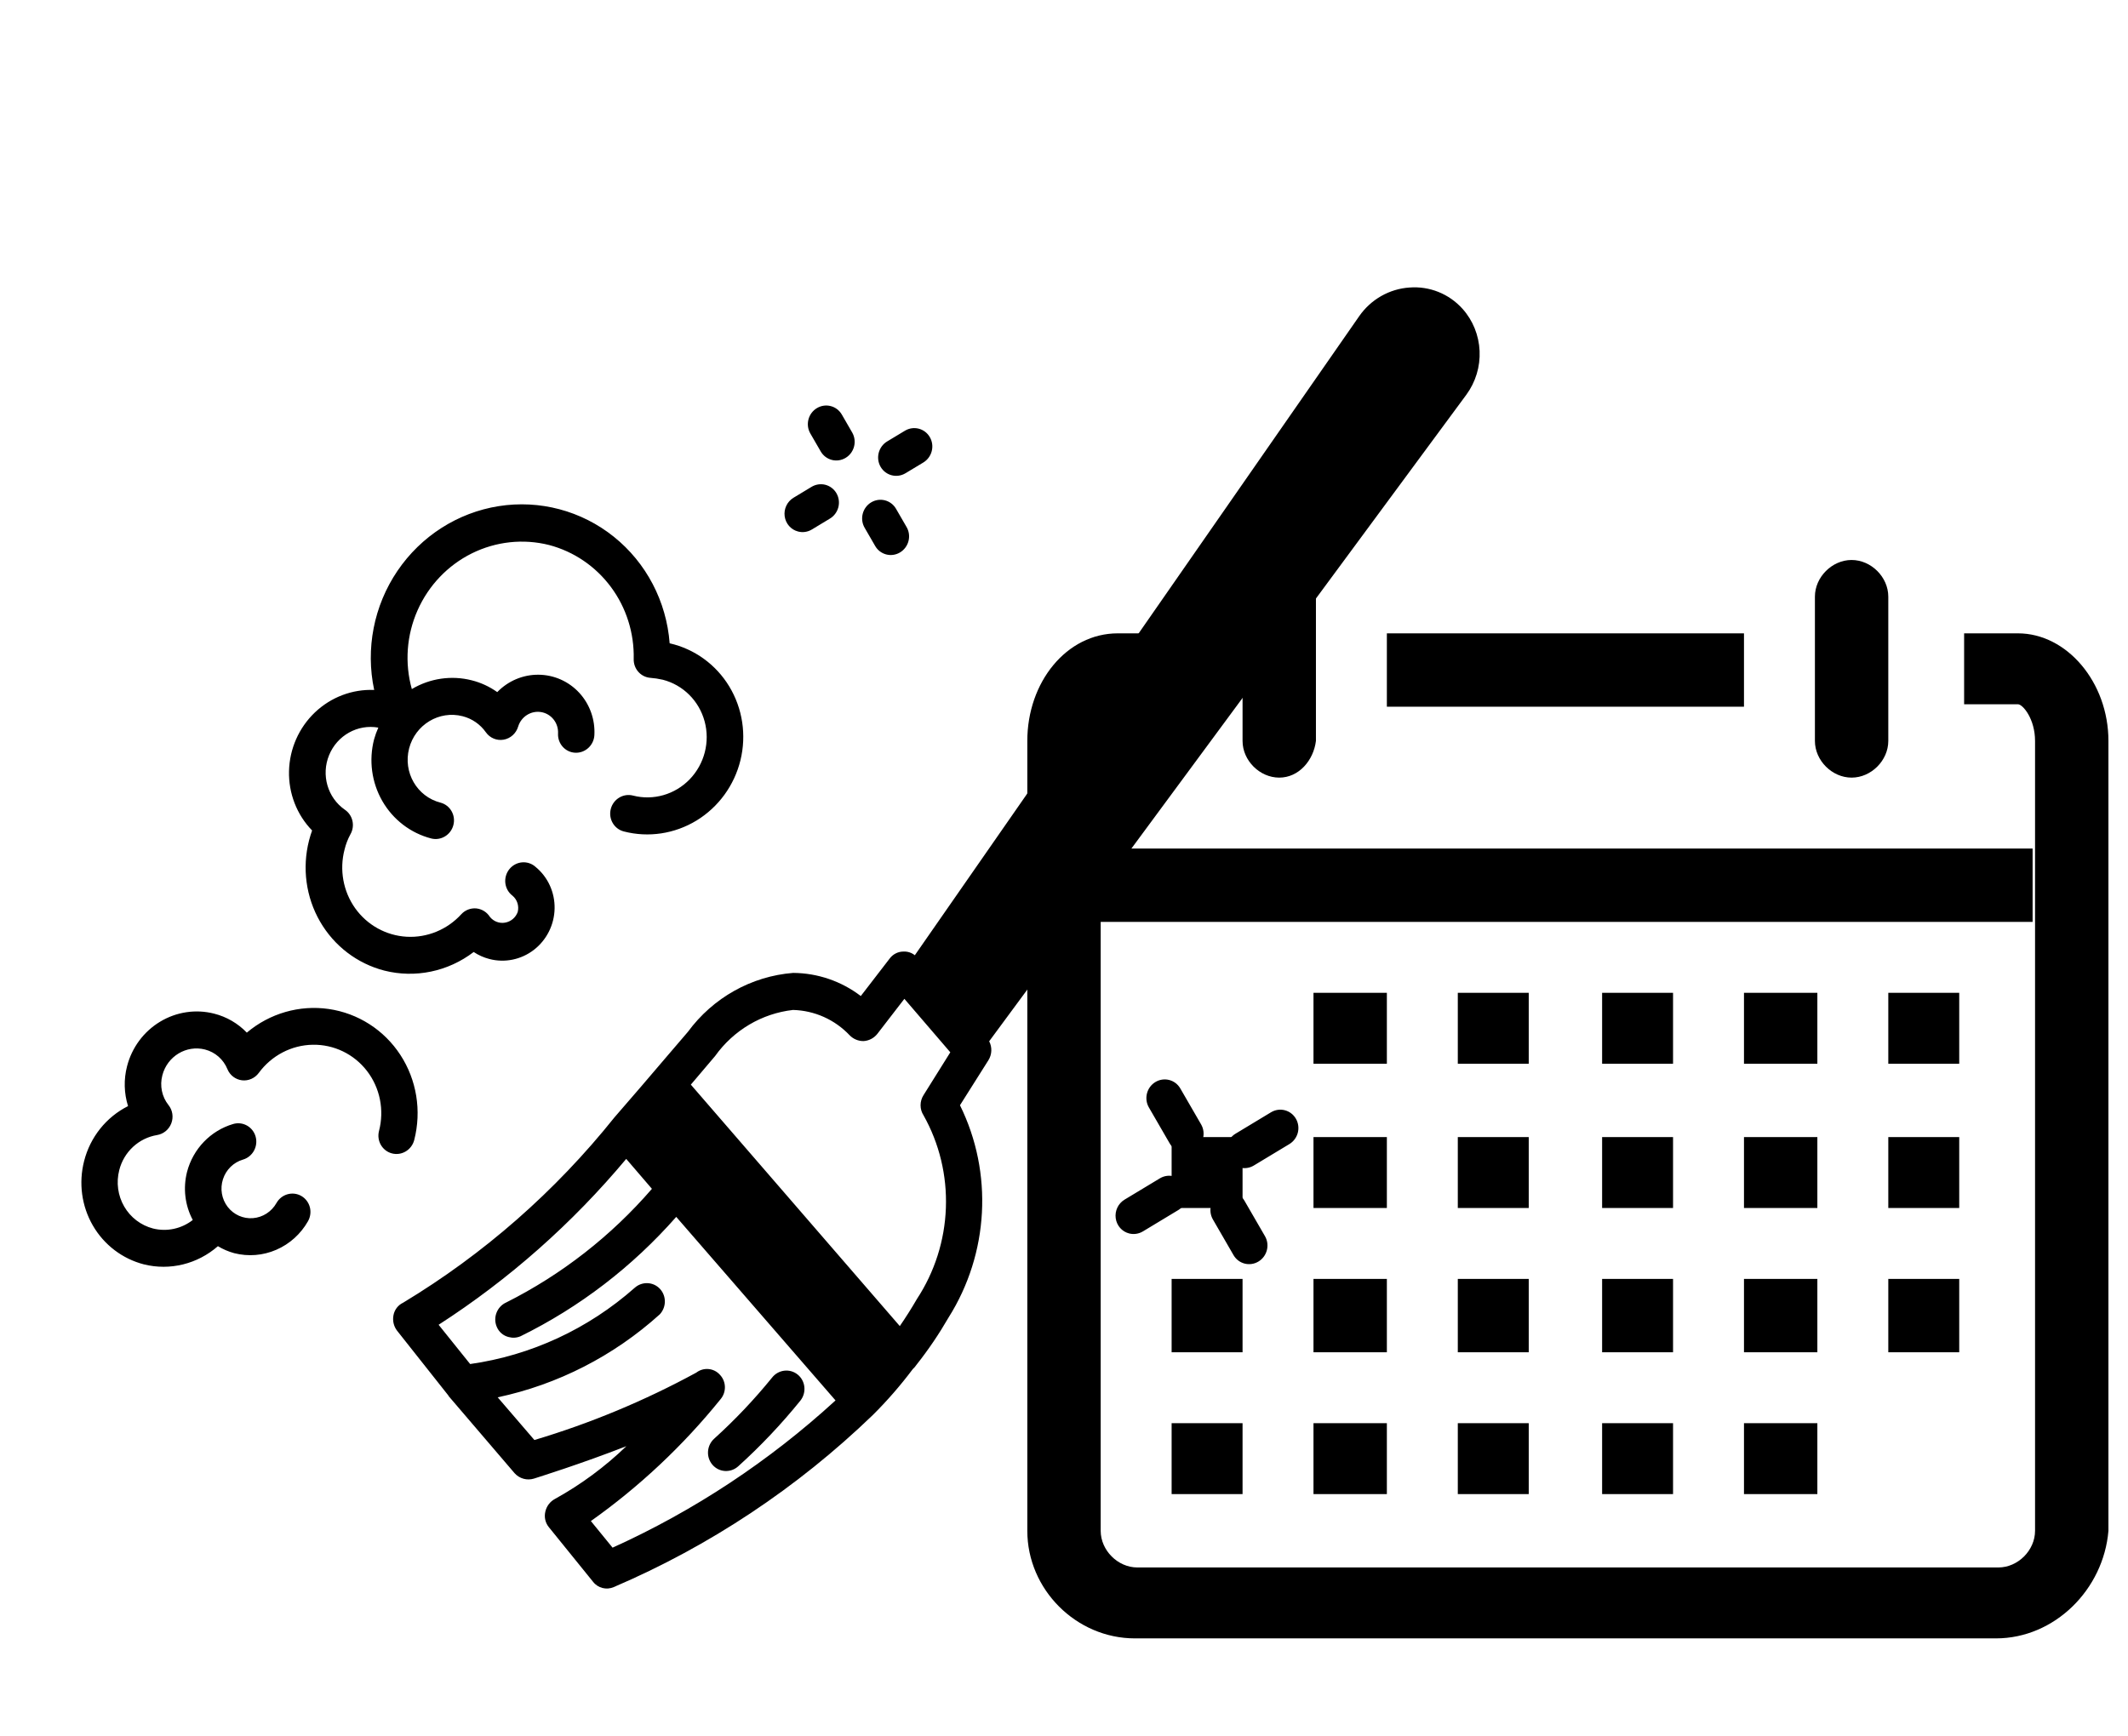 <svg width="87" height="71" viewBox="0 0 87 71" fill="none" xmlns="http://www.w3.org/2000/svg">
<path d="M81.6 67H46.4C44 67 42 65 42 62.6V30.3C42 27.9 43.6 25.9 45.7 25.9H47.9V28.8H45.7C45.4 28.8 45 29.4 45 30.3V62.6C45 63.4 45.7 64.1 46.5 64.1H81.7C82.5 64.1 83.2 63.4 83.2 62.6V30.3C83.2 29.4 82.7 28.8 82.5 28.8H80.3V25.9H82.5C84.5 25.9 86.2 27.9 86.2 30.3V62.6C86 65 84 67 81.6 67Z" fill="black"/>
<path d="M52.3 31.8C51.5 31.8 50.8 31.1 50.8 30.3V24.4C50.8 23.6 51.5 22.9 52.3 22.9C53.1 22.9 53.8 23.6 53.8 24.4V30.3C53.7 31.1 53.1 31.8 52.3 31.8ZM75.7 31.8C74.9 31.8 74.2 31.1 74.2 30.3V24.4C74.2 23.6 74.9 22.9 75.7 22.9C76.5 22.9 77.2 23.6 77.2 24.4V30.3C77.2 31.1 76.5 31.8 75.7 31.8ZM56.7 25.9H71.3V28.9H56.7V25.9ZM44.9 34.7H83.1V37.7H44.9V34.7ZM77.2 40.6H80.1V43.5H77.2V40.6ZM71.3 40.6H74.3V43.5H71.3V40.6ZM65.5 40.6H68.4V43.5H65.5V40.6ZM59.6 40.6H62.5V43.5H59.6V40.6ZM53.7 40.6H56.7V43.5H53.7V40.6ZM77.2 46.5H80.1V49.4H77.2V46.5ZM71.3 46.5H74.3V49.4H71.3V46.5ZM65.5 46.5H68.4V49.4H65.5V46.5ZM59.6 46.5H62.5V49.4H59.6V46.5ZM53.7 46.5H56.7V49.4H53.7V46.5ZM47.9 46.5H50.8V49.4H47.9V46.5ZM77.2 52.3H80.1V55.3H77.2V52.3ZM71.3 52.3H74.3V55.3H71.3V52.3ZM65.5 52.3H68.4V55.3H65.5V52.3ZM59.6 52.3H62.5V55.3H59.6V52.3ZM53.7 52.3H56.7V55.3H53.7V52.3ZM47.9 52.3H50.8V55.3H47.9V52.3ZM71.3 58.2H74.3V61.1H71.3V58.2ZM65.5 58.2H68.4V61.1H65.5V58.2ZM59.6 58.2H62.5V61.1H59.6V58.2ZM53.7 58.2H56.7V61.1H53.7V58.2ZM47.9 58.2H50.8V61.1H47.9V58.2Z" fill="black"/>
<path d="M25.121 45.694C25.841 44.863 26.561 44.032 27.267 43.197L28.123 42.197C29.151 40.8 30.721 39.92 32.427 39.786C33.427 39.793 34.396 40.124 35.192 40.732L36.368 39.205C36.501 39.022 36.711 38.914 36.934 38.913C37.103 38.904 37.27 38.958 37.401 39.064L55.575 12.921C56.053 12.24 56.806 11.813 57.623 11.758C58.443 11.694 59.243 12.015 59.794 12.63C60.217 13.102 60.462 13.711 60.491 14.351C60.52 14.991 60.329 15.624 59.95 16.141L40.441 42.582C40.568 42.825 40.557 43.12 40.411 43.355L39.247 45.198C40.61 47.959 40.432 51.259 38.779 53.881C38.39 54.555 37.952 55.201 37.47 55.811C37.426 55.877 37.374 55.937 37.316 55.99C36.816 56.656 36.271 57.283 35.682 57.868C32.596 60.843 29.008 63.226 25.093 64.902C24.792 65.033 24.444 64.943 24.244 64.683L22.439 62.452C22.296 62.277 22.242 62.044 22.294 61.821C22.343 61.596 22.488 61.404 22.689 61.297C23.75 60.711 24.732 59.985 25.608 59.14C23.749 59.866 21.963 60.422 21.829 60.466C21.546 60.553 21.24 60.468 21.041 60.248L18.35 57.102L18.329 57.065L16.232 54.415C16.095 54.236 16.043 54.006 16.087 53.783C16.129 53.559 16.276 53.369 16.479 53.274C19.776 51.286 22.703 48.719 25.121 45.694ZM37.759 45.613C37.596 45.364 37.595 45.038 37.757 44.784L38.852 43.033L36.974 40.846L35.867 42.281C35.727 42.456 35.522 42.562 35.301 42.574C35.088 42.575 34.883 42.489 34.734 42.334C34.128 41.694 33.298 41.324 32.421 41.301C31.148 41.444 29.989 42.13 29.235 43.187L28.397 44.175C28.349 44.241 28.291 44.289 28.244 44.355L36.787 54.229C37.033 53.87 37.264 53.507 37.484 53.126C38.212 52.017 38.623 50.727 38.671 49.4C38.72 48.073 38.404 46.762 37.759 45.613ZM19.221 55.781C21.709 55.429 24.047 54.345 25.948 52.664C26.248 52.395 26.702 52.412 26.977 52.702C27.251 52.993 27.25 53.454 26.974 53.749C25.091 55.449 22.806 56.619 20.347 57.142L21.848 58.888C24.139 58.204 26.357 57.28 28.465 56.133C28.766 55.901 29.191 55.942 29.439 56.227C29.694 56.501 29.704 56.928 29.46 57.218C27.926 59.119 26.141 60.796 24.157 62.202L25.044 63.29C28.373 61.784 31.45 59.752 34.159 57.269L27.647 49.763C25.858 51.798 23.695 53.458 21.281 54.645C21.127 54.711 20.957 54.722 20.796 54.677C20.576 54.625 20.393 54.467 20.307 54.254C20.147 53.872 20.323 53.428 20.7 53.261C22.963 52.123 24.986 50.545 26.653 48.616L25.602 47.392C23.395 50.032 20.81 52.32 17.932 54.175L19.221 55.781ZM35.615 20.545C35.261 20.759 35.141 21.224 35.349 21.582L35.774 22.317C35.871 22.493 36.035 22.621 36.228 22.672C36.42 22.724 36.626 22.694 36.798 22.59C36.97 22.486 37.095 22.316 37.144 22.119C37.193 21.922 37.162 21.714 37.058 21.542L36.633 20.807C36.425 20.448 35.97 20.331 35.615 20.545ZM32.441 20.355C32.182 20.511 32.039 20.811 32.08 21.113C32.122 21.416 32.338 21.662 32.629 21.736C32.819 21.786 33.023 21.756 33.192 21.653L33.919 21.214C34.093 21.113 34.22 20.946 34.273 20.75C34.325 20.554 34.298 20.345 34.197 20.171C34.096 19.996 33.93 19.872 33.737 19.823C33.543 19.776 33.338 19.809 33.168 19.916L32.441 20.355ZM34.574 18.723C34.928 18.509 35.047 18.045 34.84 17.686L34.415 16.951C34.207 16.593 33.751 16.476 33.396 16.691C33.041 16.905 32.922 17.37 33.13 17.728L33.555 18.463C33.656 18.636 33.819 18.759 34.01 18.808C34.2 18.857 34.404 18.826 34.574 18.723ZM37.748 18.914C37.918 18.811 38.042 18.644 38.092 18.45C38.143 18.255 38.115 18.049 38.015 17.877C37.808 17.518 37.352 17.4 36.997 17.614L36.27 18.052C35.915 18.266 35.795 18.731 36.002 19.09C36.21 19.449 36.666 19.566 37.021 19.352L37.748 18.914ZM45.976 49.058C45.716 49.214 45.573 49.514 45.614 49.817C45.655 50.121 45.872 50.367 46.164 50.441C46.355 50.489 46.557 50.459 46.728 50.356L48.181 49.479C48.528 49.262 48.642 48.803 48.437 48.449C48.232 48.095 47.783 47.975 47.43 48.181L45.976 49.058ZM49.855 48.832C49.5 49.046 49.381 49.511 49.588 49.869L50.438 51.339C50.649 51.689 51.099 51.801 51.45 51.589C51.8 51.378 51.922 50.921 51.723 50.563L50.873 49.094C50.665 48.735 50.209 48.618 49.855 48.832ZM52.714 46.786C52.884 46.683 53.008 46.516 53.059 46.322C53.109 46.127 53.081 45.921 52.981 45.749C52.774 45.39 52.318 45.272 51.963 45.486L50.51 46.363C50.155 46.577 50.035 47.041 50.242 47.401C50.449 47.76 50.905 47.877 51.26 47.663L52.714 46.786ZM48.839 47.017C49.193 46.803 49.313 46.339 49.105 45.98L48.255 44.511C48.047 44.152 47.592 44.035 47.236 44.249C46.881 44.464 46.763 44.929 46.97 45.287L47.82 46.756C48.028 47.115 48.484 47.232 48.838 47.018L48.839 47.017ZM29.197 58.835C28.889 59.114 28.859 59.593 29.131 59.904C29.402 60.215 29.873 60.242 30.182 59.962C31.098 59.135 31.948 58.235 32.726 57.273C32.983 56.944 32.931 56.468 32.61 56.21C32.289 55.952 31.821 56.008 31.564 56.337C30.839 57.23 30.048 58.065 29.197 58.835ZM15.71 39.691C16.974 40.012 18.318 39.732 19.366 38.931C19.562 39.062 19.779 39.158 20.007 39.217C20.637 39.383 21.308 39.244 21.829 38.842C22.349 38.439 22.661 37.818 22.674 37.156C22.688 36.494 22.401 35.865 21.897 35.452C21.746 35.315 21.546 35.248 21.344 35.265C21.142 35.282 20.954 35.383 20.825 35.543C20.696 35.703 20.637 35.91 20.66 36.114C20.684 36.319 20.789 36.504 20.951 36.627C21.145 36.787 21.228 37.047 21.166 37.295C21.083 37.523 20.887 37.689 20.651 37.73C20.416 37.772 20.178 37.681 20.028 37.494C19.905 37.3 19.701 37.172 19.474 37.149C19.245 37.128 19.019 37.214 18.861 37.385C18.286 38.016 17.465 38.354 16.625 38.307C15.784 38.259 15.012 37.831 14.52 37.141C14.029 36.449 13.87 35.568 14.087 34.739C14.139 34.523 14.22 34.314 14.326 34.119C14.525 33.772 14.424 33.33 14.096 33.111C13.391 32.619 13.123 31.691 13.454 30.882C13.784 30.073 14.623 29.604 15.467 29.755C15.398 29.91 15.34 30.069 15.294 30.233C15.072 31.09 15.194 31.998 15.631 32.758C16.069 33.519 16.787 34.069 17.628 34.288C18.025 34.39 18.432 34.145 18.536 33.74C18.641 33.335 18.402 32.924 18.005 32.822C17.047 32.575 16.474 31.585 16.725 30.609C16.976 29.634 17.956 29.042 18.913 29.289C19.298 29.387 19.635 29.62 19.865 29.947C20.03 30.181 20.312 30.298 20.592 30.248C20.873 30.198 21.102 29.99 21.184 29.713C21.308 29.305 21.711 29.051 22.125 29.12C22.539 29.191 22.834 29.562 22.815 29.988C22.791 30.405 23.103 30.76 23.512 30.782C23.922 30.803 24.275 30.483 24.3 30.067C24.336 29.425 24.112 28.798 23.682 28.331C23.251 27.864 22.65 27.597 22.017 27.592C21.385 27.586 20.775 27.843 20.329 28.303C20.015 28.079 19.663 27.916 19.291 27.822C18.461 27.609 17.579 27.737 16.837 28.179C16.539 27.114 16.622 25.973 17.071 24.959C17.52 23.944 18.306 23.118 19.29 22.63C20.275 22.142 21.394 22.021 22.451 22.288C23.461 22.555 24.35 23.16 24.977 24.005C25.604 24.849 25.932 25.886 25.908 26.948C25.897 27.342 26.183 27.676 26.567 27.717C26.746 27.73 26.923 27.757 27.098 27.797C27.928 28.011 28.58 28.659 28.807 29.499C29.034 30.339 28.802 31.241 28.198 31.868C27.594 32.493 26.71 32.748 25.88 32.534C25.482 32.432 25.075 32.677 24.971 33.082C24.867 33.487 25.105 33.898 25.503 34.001C26.51 34.262 27.582 34.1 28.479 33.553C29.375 33.005 30.022 32.116 30.273 31.086C30.524 30.056 30.359 28.971 29.815 28.072C29.271 27.174 28.393 26.538 27.378 26.307C27.247 24.591 26.421 23.013 25.096 21.95C23.772 20.887 22.068 20.433 20.39 20.698C18.714 20.963 17.214 21.922 16.248 23.347C15.283 24.772 14.939 26.535 15.298 28.215C14.405 28.178 13.531 28.509 12.875 29.133C12.219 29.758 11.838 30.623 11.816 31.532C11.794 32.441 12.134 33.318 12.76 33.962C12.713 34.091 12.672 34.226 12.635 34.368C12.346 35.494 12.508 36.688 13.084 37.685C13.66 38.683 14.605 39.405 15.71 39.691ZM3.439 47.48C3.209 48.375 3.337 49.322 3.795 50.114C4.253 50.907 5.005 51.479 5.883 51.705C6.946 51.97 8.074 51.693 8.909 50.961C9.117 51.087 9.341 51.183 9.575 51.247C10.147 51.393 10.752 51.345 11.297 51.108C11.842 50.872 12.297 50.461 12.593 49.939C12.691 49.764 12.718 49.557 12.667 49.364C12.615 49.171 12.491 49.007 12.319 48.908C11.963 48.703 11.508 48.832 11.303 49.196C11.103 49.551 10.743 49.783 10.343 49.815C9.943 49.847 9.555 49.674 9.309 49.355C9.062 49.035 8.99 48.61 9.116 48.222C9.241 47.834 9.548 47.533 9.935 47.42C10.331 47.303 10.562 46.883 10.451 46.481C10.339 46.08 9.928 45.849 9.532 45.965C8.61 46.236 7.894 46.98 7.647 47.923C7.478 48.587 7.561 49.29 7.881 49.89C7.418 50.251 6.82 50.379 6.257 50.238C5.761 50.11 5.336 49.786 5.077 49.338C4.818 48.891 4.745 48.355 4.876 47.849C4.968 47.484 5.164 47.154 5.439 46.899C5.713 46.645 6.055 46.477 6.421 46.417C6.684 46.374 6.906 46.192 7.003 45.939C7.1 45.686 7.057 45.401 6.89 45.192C6.618 44.851 6.525 44.398 6.638 43.972C6.839 43.195 7.62 42.724 8.382 42.919C8.797 43.026 9.136 43.323 9.299 43.724C9.402 43.973 9.629 44.146 9.894 44.178C10.158 44.209 10.42 44.093 10.58 43.875C11.101 43.165 11.915 42.739 12.783 42.724C13.65 42.708 14.472 43.105 15.004 43.796C15.536 44.488 15.718 45.395 15.495 46.25C15.391 46.655 15.63 47.066 16.027 47.168C16.424 47.27 16.831 47.025 16.935 46.62C17.241 45.426 17.035 44.161 16.369 43.14C15.703 42.118 14.639 41.436 13.442 41.262C12.245 41.088 11.027 41.439 10.091 42.228C9.726 41.849 9.263 41.58 8.755 41.452C8.007 41.26 7.212 41.379 6.544 41.782C5.876 42.185 5.391 42.839 5.195 43.601C5.055 44.139 5.069 44.705 5.235 45.233C4.343 45.681 3.687 46.502 3.439 47.48Z" fill="black"/>
</svg>
